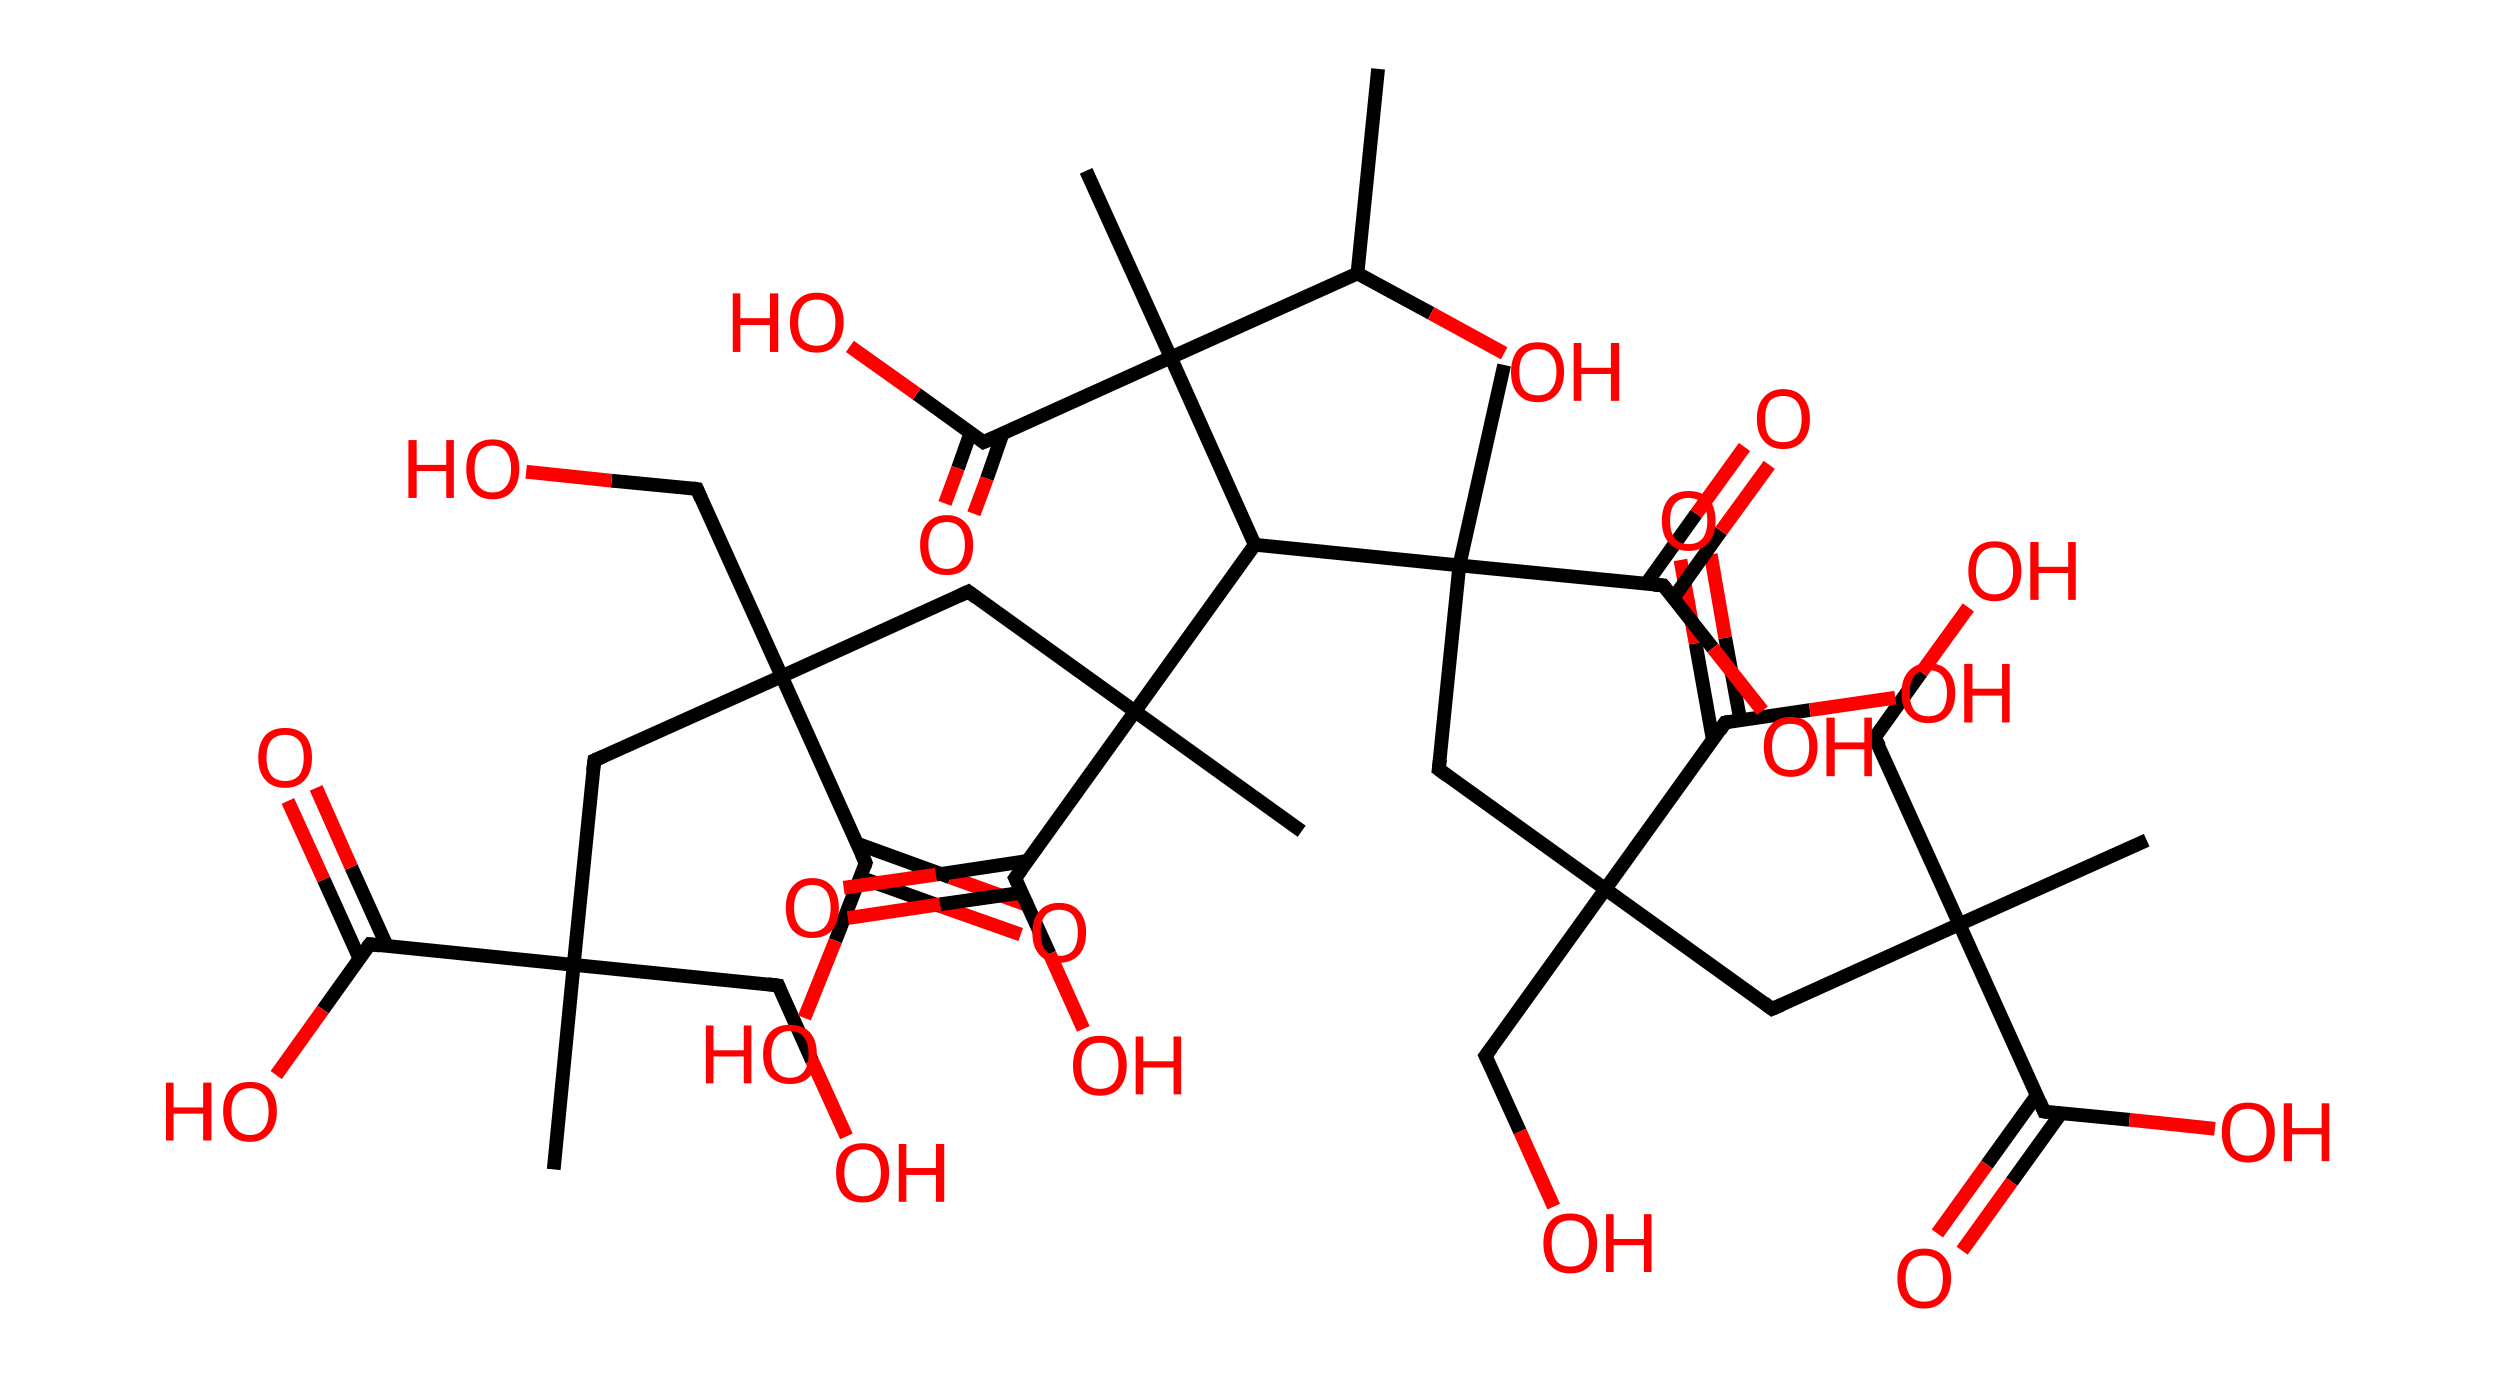 <?xml version='1.0' encoding='ASCII' standalone='yes'?>
<svg xmlns="http://www.w3.org/2000/svg" xmlns:rdkit="http://www.rdkit.org/xml" xmlns:xlink="http://www.w3.org/1999/xlink" version="1.1" baseProfile="full" xml:space="preserve" width="363px" height="200px" viewBox="0 0 363 200">
<!-- END OF HEADER -->
<rect style="opacity:1.0;fill:#FFFFFF;stroke:none" width="363.0" height="200.0" x="0.0" y="0.0"> </rect>
<path class="bond-0 atom-0 atom-1" d="M 200.1,10.0 L 197.1,39.7" style="fill:none;fill-rule:evenodd;stroke:#000000;stroke-width:2.0px;stroke-linecap:butt;stroke-linejoin:miter;stroke-opacity:1"/>
<path class="bond-1 atom-1 atom-2" d="M 197.1,39.7 L 207.8,45.5" style="fill:none;fill-rule:evenodd;stroke:#000000;stroke-width:2.0px;stroke-linecap:butt;stroke-linejoin:miter;stroke-opacity:1"/>
<path class="bond-1 atom-1 atom-2" d="M 207.8,45.5 L 218.4,51.3" style="fill:none;fill-rule:evenodd;stroke:#FF0000;stroke-width:2.0px;stroke-linecap:butt;stroke-linejoin:miter;stroke-opacity:1"/>
<path class="bond-2 atom-1 atom-3" d="M 197.1,39.7 L 170.0,51.9" style="fill:none;fill-rule:evenodd;stroke:#000000;stroke-width:2.0px;stroke-linecap:butt;stroke-linejoin:miter;stroke-opacity:1"/>
<path class="bond-3 atom-3 atom-4" d="M 170.0,51.9 L 157.7,24.8" style="fill:none;fill-rule:evenodd;stroke:#000000;stroke-width:2.0px;stroke-linecap:butt;stroke-linejoin:miter;stroke-opacity:1"/>
<path class="bond-4 atom-3 atom-5" d="M 170.0,51.9 L 142.8,64.2" style="fill:none;fill-rule:evenodd;stroke:#000000;stroke-width:2.0px;stroke-linecap:butt;stroke-linejoin:miter;stroke-opacity:1"/>
<path class="bond-5 atom-5 atom-6" d="M 140.9,62.9 L 139.1,68.0" style="fill:none;fill-rule:evenodd;stroke:#000000;stroke-width:2.0px;stroke-linecap:butt;stroke-linejoin:miter;stroke-opacity:1"/>
<path class="bond-5 atom-5 atom-6" d="M 139.1,68.0 L 137.2,73.1" style="fill:none;fill-rule:evenodd;stroke:#FF0000;stroke-width:2.0px;stroke-linecap:butt;stroke-linejoin:miter;stroke-opacity:1"/>
<path class="bond-5 atom-5 atom-6" d="M 145.6,62.9 L 143.3,69.5" style="fill:none;fill-rule:evenodd;stroke:#000000;stroke-width:2.0px;stroke-linecap:butt;stroke-linejoin:miter;stroke-opacity:1"/>
<path class="bond-5 atom-5 atom-6" d="M 143.3,69.5 L 141.4,74.6" style="fill:none;fill-rule:evenodd;stroke:#FF0000;stroke-width:2.0px;stroke-linecap:butt;stroke-linejoin:miter;stroke-opacity:1"/>
<path class="bond-6 atom-5 atom-7" d="M 142.8,64.2 L 133.1,57.2" style="fill:none;fill-rule:evenodd;stroke:#000000;stroke-width:2.0px;stroke-linecap:butt;stroke-linejoin:miter;stroke-opacity:1"/>
<path class="bond-6 atom-5 atom-7" d="M 133.1,57.2 L 123.4,50.3" style="fill:none;fill-rule:evenodd;stroke:#FF0000;stroke-width:2.0px;stroke-linecap:butt;stroke-linejoin:miter;stroke-opacity:1"/>
<path class="bond-7 atom-3 atom-8" d="M 170.0,51.9 L 182.2,79.1" style="fill:none;fill-rule:evenodd;stroke:#000000;stroke-width:2.0px;stroke-linecap:butt;stroke-linejoin:miter;stroke-opacity:1"/>
<path class="bond-8 atom-8 atom-9" d="M 182.2,79.1 L 164.8,103.3" style="fill:none;fill-rule:evenodd;stroke:#000000;stroke-width:2.0px;stroke-linecap:butt;stroke-linejoin:miter;stroke-opacity:1"/>
<path class="bond-9 atom-9 atom-10" d="M 164.8,103.3 L 189.0,120.7" style="fill:none;fill-rule:evenodd;stroke:#000000;stroke-width:2.0px;stroke-linecap:butt;stroke-linejoin:miter;stroke-opacity:1"/>
<path class="bond-10 atom-9 atom-11" d="M 164.8,103.3 L 140.6,85.9" style="fill:none;fill-rule:evenodd;stroke:#000000;stroke-width:2.0px;stroke-linecap:butt;stroke-linejoin:miter;stroke-opacity:1"/>
<path class="bond-11 atom-11 atom-12" d="M 140.6,85.9 L 113.5,98.2" style="fill:none;fill-rule:evenodd;stroke:#000000;stroke-width:2.0px;stroke-linecap:butt;stroke-linejoin:miter;stroke-opacity:1"/>
<path class="bond-12 atom-12 atom-13" d="M 113.5,98.2 L 101.2,71.0" style="fill:none;fill-rule:evenodd;stroke:#000000;stroke-width:2.0px;stroke-linecap:butt;stroke-linejoin:miter;stroke-opacity:1"/>
<path class="bond-13 atom-13 atom-14" d="M 101.2,71.0 L 88.8,69.8" style="fill:none;fill-rule:evenodd;stroke:#000000;stroke-width:2.0px;stroke-linecap:butt;stroke-linejoin:miter;stroke-opacity:1"/>
<path class="bond-13 atom-13 atom-14" d="M 88.8,69.8 L 76.4,68.5" style="fill:none;fill-rule:evenodd;stroke:#FF0000;stroke-width:2.0px;stroke-linecap:butt;stroke-linejoin:miter;stroke-opacity:1"/>
<path class="bond-14 atom-12 atom-15" d="M 113.5,98.2 L 86.3,110.4" style="fill:none;fill-rule:evenodd;stroke:#000000;stroke-width:2.0px;stroke-linecap:butt;stroke-linejoin:miter;stroke-opacity:1"/>
<path class="bond-15 atom-15 atom-16" d="M 86.3,110.4 L 83.3,140.1" style="fill:none;fill-rule:evenodd;stroke:#000000;stroke-width:2.0px;stroke-linecap:butt;stroke-linejoin:miter;stroke-opacity:1"/>
<path class="bond-16 atom-16 atom-17" d="M 83.3,140.1 L 80.4,169.8" style="fill:none;fill-rule:evenodd;stroke:#000000;stroke-width:2.0px;stroke-linecap:butt;stroke-linejoin:miter;stroke-opacity:1"/>
<path class="bond-17 atom-16 atom-18" d="M 83.3,140.1 L 113.0,143.1" style="fill:none;fill-rule:evenodd;stroke:#000000;stroke-width:2.0px;stroke-linecap:butt;stroke-linejoin:miter;stroke-opacity:1"/>
<path class="bond-18 atom-18 atom-19" d="M 113.0,143.1 L 117.9,154.0" style="fill:none;fill-rule:evenodd;stroke:#000000;stroke-width:2.0px;stroke-linecap:butt;stroke-linejoin:miter;stroke-opacity:1"/>
<path class="bond-18 atom-18 atom-19" d="M 117.9,154.0 L 122.9,165.0" style="fill:none;fill-rule:evenodd;stroke:#FF0000;stroke-width:2.0px;stroke-linecap:butt;stroke-linejoin:miter;stroke-opacity:1"/>
<path class="bond-19 atom-16 atom-20" d="M 83.3,140.1 L 53.7,137.1" style="fill:none;fill-rule:evenodd;stroke:#000000;stroke-width:2.0px;stroke-linecap:butt;stroke-linejoin:miter;stroke-opacity:1"/>
<path class="bond-20 atom-20 atom-21" d="M 56.2,137.4 L 51.0,125.9" style="fill:none;fill-rule:evenodd;stroke:#000000;stroke-width:2.0px;stroke-linecap:butt;stroke-linejoin:miter;stroke-opacity:1"/>
<path class="bond-20 atom-20 atom-21" d="M 51.0,125.9 L 45.9,114.4" style="fill:none;fill-rule:evenodd;stroke:#FF0000;stroke-width:2.0px;stroke-linecap:butt;stroke-linejoin:miter;stroke-opacity:1"/>
<path class="bond-20 atom-20 atom-21" d="M 52.2,139.2 L 47.0,127.7" style="fill:none;fill-rule:evenodd;stroke:#000000;stroke-width:2.0px;stroke-linecap:butt;stroke-linejoin:miter;stroke-opacity:1"/>
<path class="bond-20 atom-20 atom-21" d="M 47.0,127.7 L 41.8,116.3" style="fill:none;fill-rule:evenodd;stroke:#FF0000;stroke-width:2.0px;stroke-linecap:butt;stroke-linejoin:miter;stroke-opacity:1"/>
<path class="bond-21 atom-20 atom-22" d="M 53.7,137.1 L 46.9,146.6" style="fill:none;fill-rule:evenodd;stroke:#000000;stroke-width:2.0px;stroke-linecap:butt;stroke-linejoin:miter;stroke-opacity:1"/>
<path class="bond-21 atom-20 atom-22" d="M 46.9,146.6 L 40.1,156.1" style="fill:none;fill-rule:evenodd;stroke:#FF0000;stroke-width:2.0px;stroke-linecap:butt;stroke-linejoin:miter;stroke-opacity:1"/>
<path class="bond-22 atom-12 atom-23" d="M 113.5,98.2 L 125.7,125.3" style="fill:none;fill-rule:evenodd;stroke:#000000;stroke-width:2.0px;stroke-linecap:butt;stroke-linejoin:miter;stroke-opacity:1"/>
<path class="bond-23 atom-23 atom-24" d="M 124.9,127.4 L 136.6,131.6" style="fill:none;fill-rule:evenodd;stroke:#000000;stroke-width:2.0px;stroke-linecap:butt;stroke-linejoin:miter;stroke-opacity:1"/>
<path class="bond-23 atom-23 atom-24" d="M 136.6,131.6 L 148.2,135.7" style="fill:none;fill-rule:evenodd;stroke:#FF0000;stroke-width:2.0px;stroke-linecap:butt;stroke-linejoin:miter;stroke-opacity:1"/>
<path class="bond-23 atom-23 atom-24" d="M 124.5,122.5 L 138.0,127.4" style="fill:none;fill-rule:evenodd;stroke:#000000;stroke-width:2.0px;stroke-linecap:butt;stroke-linejoin:miter;stroke-opacity:1"/>
<path class="bond-23 atom-23 atom-24" d="M 138.0,127.4 L 149.7,131.6" style="fill:none;fill-rule:evenodd;stroke:#FF0000;stroke-width:2.0px;stroke-linecap:butt;stroke-linejoin:miter;stroke-opacity:1"/>
<path class="bond-24 atom-23 atom-25" d="M 125.7,125.3 L 121.3,136.6" style="fill:none;fill-rule:evenodd;stroke:#000000;stroke-width:2.0px;stroke-linecap:butt;stroke-linejoin:miter;stroke-opacity:1"/>
<path class="bond-24 atom-23 atom-25" d="M 121.3,136.6 L 116.8,147.8" style="fill:none;fill-rule:evenodd;stroke:#FF0000;stroke-width:2.0px;stroke-linecap:butt;stroke-linejoin:miter;stroke-opacity:1"/>
<path class="bond-25 atom-9 atom-26" d="M 164.8,103.3 L 147.4,127.5" style="fill:none;fill-rule:evenodd;stroke:#000000;stroke-width:2.0px;stroke-linecap:butt;stroke-linejoin:miter;stroke-opacity:1"/>
<path class="bond-26 atom-26 atom-27" d="M 149.2,125.0 L 135.9,127.0" style="fill:none;fill-rule:evenodd;stroke:#000000;stroke-width:2.0px;stroke-linecap:butt;stroke-linejoin:miter;stroke-opacity:1"/>
<path class="bond-26 atom-26 atom-27" d="M 135.9,127.0 L 122.5,128.9" style="fill:none;fill-rule:evenodd;stroke:#FF0000;stroke-width:2.0px;stroke-linecap:butt;stroke-linejoin:miter;stroke-opacity:1"/>
<path class="bond-26 atom-26 atom-27" d="M 148.4,129.6 L 136.5,131.3" style="fill:none;fill-rule:evenodd;stroke:#000000;stroke-width:2.0px;stroke-linecap:butt;stroke-linejoin:miter;stroke-opacity:1"/>
<path class="bond-26 atom-26 atom-27" d="M 136.5,131.3 L 123.1,133.3" style="fill:none;fill-rule:evenodd;stroke:#FF0000;stroke-width:2.0px;stroke-linecap:butt;stroke-linejoin:miter;stroke-opacity:1"/>
<path class="bond-27 atom-26 atom-28" d="M 147.4,127.5 L 152.4,138.5" style="fill:none;fill-rule:evenodd;stroke:#000000;stroke-width:2.0px;stroke-linecap:butt;stroke-linejoin:miter;stroke-opacity:1"/>
<path class="bond-27 atom-26 atom-28" d="M 152.4,138.5 L 157.3,149.4" style="fill:none;fill-rule:evenodd;stroke:#FF0000;stroke-width:2.0px;stroke-linecap:butt;stroke-linejoin:miter;stroke-opacity:1"/>
<path class="bond-28 atom-8 atom-29" d="M 182.2,79.1 L 211.9,82.1" style="fill:none;fill-rule:evenodd;stroke:#000000;stroke-width:2.0px;stroke-linecap:butt;stroke-linejoin:miter;stroke-opacity:1"/>
<path class="bond-29 atom-29 atom-30" d="M 211.9,82.1 L 218.4,53.0" style="fill:none;fill-rule:evenodd;stroke:#000000;stroke-width:2.0px;stroke-linecap:butt;stroke-linejoin:miter;stroke-opacity:1"/>
<path class="bond-30 atom-29 atom-31" d="M 211.9,82.1 L 208.9,111.7" style="fill:none;fill-rule:evenodd;stroke:#000000;stroke-width:2.0px;stroke-linecap:butt;stroke-linejoin:miter;stroke-opacity:1"/>
<path class="bond-31 atom-31 atom-32" d="M 208.9,111.7 L 233.1,129.1" style="fill:none;fill-rule:evenodd;stroke:#000000;stroke-width:2.0px;stroke-linecap:butt;stroke-linejoin:miter;stroke-opacity:1"/>
<path class="bond-32 atom-32 atom-33" d="M 233.1,129.1 L 215.7,153.3" style="fill:none;fill-rule:evenodd;stroke:#000000;stroke-width:2.0px;stroke-linecap:butt;stroke-linejoin:miter;stroke-opacity:1"/>
<path class="bond-33 atom-33 atom-34" d="M 215.7,153.3 L 220.7,164.3" style="fill:none;fill-rule:evenodd;stroke:#000000;stroke-width:2.0px;stroke-linecap:butt;stroke-linejoin:miter;stroke-opacity:1"/>
<path class="bond-33 atom-33 atom-34" d="M 220.7,164.3 L 225.6,175.2" style="fill:none;fill-rule:evenodd;stroke:#FF0000;stroke-width:2.0px;stroke-linecap:butt;stroke-linejoin:miter;stroke-opacity:1"/>
<path class="bond-34 atom-32 atom-35" d="M 233.1,129.1 L 257.3,146.5" style="fill:none;fill-rule:evenodd;stroke:#000000;stroke-width:2.0px;stroke-linecap:butt;stroke-linejoin:miter;stroke-opacity:1"/>
<path class="bond-35 atom-35 atom-36" d="M 257.3,146.5 L 284.5,134.2" style="fill:none;fill-rule:evenodd;stroke:#000000;stroke-width:2.0px;stroke-linecap:butt;stroke-linejoin:miter;stroke-opacity:1"/>
<path class="bond-36 atom-36 atom-37" d="M 284.5,134.2 L 311.7,122.0" style="fill:none;fill-rule:evenodd;stroke:#000000;stroke-width:2.0px;stroke-linecap:butt;stroke-linejoin:miter;stroke-opacity:1"/>
<path class="bond-37 atom-36 atom-38" d="M 284.5,134.2 L 272.2,107.1" style="fill:none;fill-rule:evenodd;stroke:#000000;stroke-width:2.0px;stroke-linecap:butt;stroke-linejoin:miter;stroke-opacity:1"/>
<path class="bond-38 atom-38 atom-39" d="M 272.2,107.1 L 279.0,97.6" style="fill:none;fill-rule:evenodd;stroke:#000000;stroke-width:2.0px;stroke-linecap:butt;stroke-linejoin:miter;stroke-opacity:1"/>
<path class="bond-38 atom-38 atom-39" d="M 279.0,97.6 L 285.8,88.2" style="fill:none;fill-rule:evenodd;stroke:#FF0000;stroke-width:2.0px;stroke-linecap:butt;stroke-linejoin:miter;stroke-opacity:1"/>
<path class="bond-39 atom-36 atom-40" d="M 284.5,134.2 L 296.8,161.4" style="fill:none;fill-rule:evenodd;stroke:#000000;stroke-width:2.0px;stroke-linecap:butt;stroke-linejoin:miter;stroke-opacity:1"/>
<path class="bond-40 atom-40 atom-41" d="M 295.7,159.1 L 288.5,169.1" style="fill:none;fill-rule:evenodd;stroke:#000000;stroke-width:2.0px;stroke-linecap:butt;stroke-linejoin:miter;stroke-opacity:1"/>
<path class="bond-40 atom-40 atom-41" d="M 288.5,169.1 L 281.3,179.1" style="fill:none;fill-rule:evenodd;stroke:#FF0000;stroke-width:2.0px;stroke-linecap:butt;stroke-linejoin:miter;stroke-opacity:1"/>
<path class="bond-40 atom-40 atom-41" d="M 299.3,161.6 L 292.1,171.6" style="fill:none;fill-rule:evenodd;stroke:#000000;stroke-width:2.0px;stroke-linecap:butt;stroke-linejoin:miter;stroke-opacity:1"/>
<path class="bond-40 atom-40 atom-41" d="M 292.1,171.6 L 284.9,181.6" style="fill:none;fill-rule:evenodd;stroke:#FF0000;stroke-width:2.0px;stroke-linecap:butt;stroke-linejoin:miter;stroke-opacity:1"/>
<path class="bond-41 atom-40 atom-42" d="M 296.8,161.4 L 309.2,162.6" style="fill:none;fill-rule:evenodd;stroke:#000000;stroke-width:2.0px;stroke-linecap:butt;stroke-linejoin:miter;stroke-opacity:1"/>
<path class="bond-41 atom-40 atom-42" d="M 309.2,162.6 L 321.6,163.9" style="fill:none;fill-rule:evenodd;stroke:#FF0000;stroke-width:2.0px;stroke-linecap:butt;stroke-linejoin:miter;stroke-opacity:1"/>
<path class="bond-42 atom-32 atom-43" d="M 233.1,129.1 L 250.5,104.9" style="fill:none;fill-rule:evenodd;stroke:#000000;stroke-width:2.0px;stroke-linecap:butt;stroke-linejoin:miter;stroke-opacity:1"/>
<path class="bond-43 atom-43 atom-44" d="M 252.7,104.6 L 250.5,92.6" style="fill:none;fill-rule:evenodd;stroke:#000000;stroke-width:2.0px;stroke-linecap:butt;stroke-linejoin:miter;stroke-opacity:1"/>
<path class="bond-43 atom-43 atom-44" d="M 250.5,92.6 L 248.4,80.5" style="fill:none;fill-rule:evenodd;stroke:#FF0000;stroke-width:2.0px;stroke-linecap:butt;stroke-linejoin:miter;stroke-opacity:1"/>
<path class="bond-43 atom-43 atom-44" d="M 248.7,107.4 L 246.2,93.4" style="fill:none;fill-rule:evenodd;stroke:#000000;stroke-width:2.0px;stroke-linecap:butt;stroke-linejoin:miter;stroke-opacity:1"/>
<path class="bond-43 atom-43 atom-44" d="M 246.2,93.4 L 244.0,81.3" style="fill:none;fill-rule:evenodd;stroke:#FF0000;stroke-width:2.0px;stroke-linecap:butt;stroke-linejoin:miter;stroke-opacity:1"/>
<path class="bond-44 atom-43 atom-45" d="M 250.5,104.9 L 262.8,103.1" style="fill:none;fill-rule:evenodd;stroke:#000000;stroke-width:2.0px;stroke-linecap:butt;stroke-linejoin:miter;stroke-opacity:1"/>
<path class="bond-44 atom-43 atom-45" d="M 262.8,103.1 L 275.2,101.3" style="fill:none;fill-rule:evenodd;stroke:#FF0000;stroke-width:2.0px;stroke-linecap:butt;stroke-linejoin:miter;stroke-opacity:1"/>
<path class="bond-45 atom-29 atom-46" d="M 211.9,82.1 L 241.5,85.0" style="fill:none;fill-rule:evenodd;stroke:#000000;stroke-width:2.0px;stroke-linecap:butt;stroke-linejoin:miter;stroke-opacity:1"/>
<path class="bond-46 atom-46 atom-47" d="M 243.0,86.8 L 249.9,77.1" style="fill:none;fill-rule:evenodd;stroke:#000000;stroke-width:2.0px;stroke-linecap:butt;stroke-linejoin:miter;stroke-opacity:1"/>
<path class="bond-46 atom-46 atom-47" d="M 249.9,77.1 L 256.9,67.5" style="fill:none;fill-rule:evenodd;stroke:#FF0000;stroke-width:2.0px;stroke-linecap:butt;stroke-linejoin:miter;stroke-opacity:1"/>
<path class="bond-46 atom-46 atom-47" d="M 239.0,84.8 L 246.3,74.6" style="fill:none;fill-rule:evenodd;stroke:#000000;stroke-width:2.0px;stroke-linecap:butt;stroke-linejoin:miter;stroke-opacity:1"/>
<path class="bond-46 atom-46 atom-47" d="M 246.3,74.6 L 253.3,64.9" style="fill:none;fill-rule:evenodd;stroke:#FF0000;stroke-width:2.0px;stroke-linecap:butt;stroke-linejoin:miter;stroke-opacity:1"/>
<path class="bond-47 atom-46 atom-48" d="M 241.5,85.0 L 248.7,94.1" style="fill:none;fill-rule:evenodd;stroke:#000000;stroke-width:2.0px;stroke-linecap:butt;stroke-linejoin:miter;stroke-opacity:1"/>
<path class="bond-47 atom-46 atom-48" d="M 248.7,94.1 L 255.9,103.2" style="fill:none;fill-rule:evenodd;stroke:#FF0000;stroke-width:2.0px;stroke-linecap:butt;stroke-linejoin:miter;stroke-opacity:1"/>
<path d="M 144.2,63.6 L 142.8,64.2 L 142.3,63.8" style="fill:none;stroke:#000000;stroke-width:2.0px;stroke-linecap:butt;stroke-linejoin:miter;stroke-opacity:1;"/>
<path d="M 141.8,86.8 L 140.6,85.9 L 139.3,86.5" style="fill:none;stroke:#000000;stroke-width:2.0px;stroke-linecap:butt;stroke-linejoin:miter;stroke-opacity:1;"/>
<path d="M 101.8,72.4 L 101.2,71.0 L 100.6,70.9" style="fill:none;stroke:#000000;stroke-width:2.0px;stroke-linecap:butt;stroke-linejoin:miter;stroke-opacity:1;"/>
<path d="M 87.7,109.8 L 86.3,110.4 L 86.1,111.9" style="fill:none;stroke:#000000;stroke-width:2.0px;stroke-linecap:butt;stroke-linejoin:miter;stroke-opacity:1;"/>
<path d="M 111.5,142.9 L 113.0,143.1 L 113.2,143.6" style="fill:none;stroke:#000000;stroke-width:2.0px;stroke-linecap:butt;stroke-linejoin:miter;stroke-opacity:1;"/>
<path d="M 55.2,137.3 L 53.7,137.1 L 53.3,137.6" style="fill:none;stroke:#000000;stroke-width:2.0px;stroke-linecap:butt;stroke-linejoin:miter;stroke-opacity:1;"/>
<path d="M 125.1,124.0 L 125.7,125.3 L 125.5,125.9" style="fill:none;stroke:#000000;stroke-width:2.0px;stroke-linecap:butt;stroke-linejoin:miter;stroke-opacity:1;"/>
<path d="M 148.3,126.3 L 147.4,127.5 L 147.7,128.1" style="fill:none;stroke:#000000;stroke-width:2.0px;stroke-linecap:butt;stroke-linejoin:miter;stroke-opacity:1;"/>
<path d="M 209.1,110.2 L 208.9,111.7 L 210.1,112.6" style="fill:none;stroke:#000000;stroke-width:2.0px;stroke-linecap:butt;stroke-linejoin:miter;stroke-opacity:1;"/>
<path d="M 216.6,152.1 L 215.7,153.3 L 216.0,153.9" style="fill:none;stroke:#000000;stroke-width:2.0px;stroke-linecap:butt;stroke-linejoin:miter;stroke-opacity:1;"/>
<path d="M 256.1,145.6 L 257.3,146.5 L 258.7,145.9" style="fill:none;stroke:#000000;stroke-width:2.0px;stroke-linecap:butt;stroke-linejoin:miter;stroke-opacity:1;"/>
<path d="M 272.9,108.4 L 272.2,107.1 L 272.6,106.6" style="fill:none;stroke:#000000;stroke-width:2.0px;stroke-linecap:butt;stroke-linejoin:miter;stroke-opacity:1;"/>
<path d="M 296.2,160.0 L 296.8,161.4 L 297.4,161.5" style="fill:none;stroke:#000000;stroke-width:2.0px;stroke-linecap:butt;stroke-linejoin:miter;stroke-opacity:1;"/>
<path d="M 249.7,106.1 L 250.5,104.9 L 251.1,104.8" style="fill:none;stroke:#000000;stroke-width:2.0px;stroke-linecap:butt;stroke-linejoin:miter;stroke-opacity:1;"/>
<path d="M 240.1,84.9 L 241.5,85.0 L 241.9,85.5" style="fill:none;stroke:#000000;stroke-width:2.0px;stroke-linecap:butt;stroke-linejoin:miter;stroke-opacity:1;"/>
<path class="atom-2" d="M 219.4 54.0 Q 219.4 52.0, 220.4 50.8 Q 221.4 49.7, 223.3 49.7 Q 225.1 49.7, 226.1 50.8 Q 227.1 52.0, 227.1 54.0 Q 227.1 56.0, 226.1 57.2 Q 225.1 58.4, 223.3 58.4 Q 221.4 58.4, 220.4 57.2 Q 219.4 56.1, 219.4 54.0 M 223.3 57.4 Q 224.6 57.4, 225.2 56.6 Q 226.0 55.7, 226.0 54.0 Q 226.0 52.3, 225.2 51.5 Q 224.6 50.7, 223.3 50.7 Q 222.0 50.7, 221.3 51.5 Q 220.6 52.3, 220.6 54.0 Q 220.6 55.7, 221.3 56.6 Q 222.0 57.4, 223.3 57.4 " fill="#FF0000"/>
<path class="atom-2" d="M 228.5 49.8 L 229.6 49.8 L 229.6 53.4 L 233.9 53.4 L 233.9 49.8 L 235.1 49.8 L 235.1 58.2 L 233.9 58.2 L 233.9 54.3 L 229.6 54.3 L 229.6 58.2 L 228.5 58.2 L 228.5 49.8 " fill="#FF0000"/>
<path class="atom-6" d="M 133.6 79.1 Q 133.6 77.1, 134.6 76.0 Q 135.6 74.8, 137.5 74.8 Q 139.3 74.8, 140.3 76.0 Q 141.3 77.1, 141.3 79.1 Q 141.3 81.2, 140.3 82.4 Q 139.3 83.5, 137.5 83.5 Q 135.6 83.5, 134.6 82.4 Q 133.6 81.2, 133.6 79.1 M 137.5 82.6 Q 138.7 82.6, 139.4 81.7 Q 140.1 80.8, 140.1 79.1 Q 140.1 77.5, 139.4 76.6 Q 138.7 75.8, 137.5 75.8 Q 136.2 75.8, 135.5 76.6 Q 134.8 77.5, 134.8 79.1 Q 134.8 80.8, 135.5 81.7 Q 136.2 82.6, 137.5 82.6 " fill="#FF0000"/>
<path class="atom-7" d="M 106.4 42.6 L 107.5 42.6 L 107.5 46.2 L 111.8 46.2 L 111.8 42.6 L 113.0 42.6 L 113.0 51.1 L 111.8 51.1 L 111.8 47.2 L 107.5 47.2 L 107.5 51.1 L 106.4 51.1 L 106.4 42.6 " fill="#FF0000"/>
<path class="atom-7" d="M 114.7 46.8 Q 114.7 44.8, 115.7 43.7 Q 116.7 42.5, 118.6 42.5 Q 120.5 42.5, 121.5 43.7 Q 122.5 44.8, 122.5 46.8 Q 122.5 48.9, 121.4 50.0 Q 120.4 51.2, 118.6 51.2 Q 116.7 51.2, 115.7 50.0 Q 114.7 48.9, 114.7 46.8 M 118.6 50.2 Q 119.9 50.2, 120.6 49.4 Q 121.3 48.5, 121.3 46.8 Q 121.3 45.2, 120.6 44.3 Q 119.9 43.5, 118.6 43.5 Q 117.3 43.5, 116.6 44.3 Q 115.9 45.2, 115.9 46.8 Q 115.9 48.5, 116.6 49.4 Q 117.3 50.2, 118.6 50.2 " fill="#FF0000"/>
<path class="atom-14" d="M 59.3 63.9 L 60.5 63.9 L 60.5 67.5 L 64.8 67.5 L 64.8 63.9 L 65.9 63.9 L 65.9 72.3 L 64.8 72.3 L 64.8 68.4 L 60.5 68.4 L 60.5 72.3 L 59.3 72.3 L 59.3 63.9 " fill="#FF0000"/>
<path class="atom-14" d="M 67.7 68.1 Q 67.7 66.0, 68.7 64.9 Q 69.7 63.8, 71.5 63.8 Q 73.4 63.8, 74.4 64.9 Q 75.4 66.0, 75.4 68.1 Q 75.4 70.1, 74.4 71.3 Q 73.4 72.5, 71.5 72.5 Q 69.7 72.5, 68.7 71.3 Q 67.7 70.1, 67.7 68.1 M 71.5 71.5 Q 72.8 71.5, 73.5 70.6 Q 74.2 69.8, 74.2 68.1 Q 74.2 66.4, 73.5 65.6 Q 72.8 64.7, 71.5 64.7 Q 70.2 64.7, 69.5 65.6 Q 68.9 66.4, 68.9 68.1 Q 68.9 69.8, 69.5 70.6 Q 70.2 71.5, 71.5 71.5 " fill="#FF0000"/>
<path class="atom-19" d="M 121.4 170.3 Q 121.4 168.2, 122.4 167.1 Q 123.4 166.0, 125.3 166.0 Q 127.1 166.0, 128.1 167.1 Q 129.1 168.2, 129.1 170.3 Q 129.1 172.3, 128.1 173.5 Q 127.1 174.6, 125.3 174.6 Q 123.4 174.6, 122.4 173.5 Q 121.4 172.3, 121.4 170.3 M 125.3 173.7 Q 126.6 173.7, 127.2 172.8 Q 127.9 171.9, 127.9 170.3 Q 127.9 168.6, 127.2 167.8 Q 126.6 166.9, 125.3 166.9 Q 124.0 166.9, 123.3 167.7 Q 122.6 168.6, 122.6 170.3 Q 122.6 172.0, 123.3 172.8 Q 124.0 173.7, 125.3 173.7 " fill="#FF0000"/>
<path class="atom-19" d="M 130.5 166.1 L 131.6 166.1 L 131.6 169.6 L 135.9 169.6 L 135.9 166.1 L 137.1 166.1 L 137.1 174.5 L 135.9 174.5 L 135.9 170.6 L 131.6 170.6 L 131.6 174.5 L 130.5 174.5 L 130.5 166.1 " fill="#FF0000"/>
<path class="atom-21" d="M 37.5 110.0 Q 37.5 108.0, 38.5 106.8 Q 39.5 105.7, 41.4 105.7 Q 43.3 105.7, 44.3 106.8 Q 45.3 108.0, 45.3 110.0 Q 45.3 112.1, 44.3 113.2 Q 43.3 114.4, 41.4 114.4 Q 39.5 114.4, 38.5 113.2 Q 37.5 112.1, 37.5 110.0 M 41.4 113.4 Q 42.7 113.4, 43.4 112.6 Q 44.1 111.7, 44.1 110.0 Q 44.1 108.3, 43.4 107.5 Q 42.7 106.7, 41.4 106.7 Q 40.1 106.7, 39.4 107.5 Q 38.7 108.3, 38.7 110.0 Q 38.7 111.7, 39.4 112.6 Q 40.1 113.4, 41.4 113.4 " fill="#FF0000"/>
<path class="atom-22" d="M 24.1 157.2 L 25.2 157.2 L 25.2 160.8 L 29.5 160.8 L 29.5 157.2 L 30.7 157.2 L 30.7 165.6 L 29.5 165.6 L 29.5 161.7 L 25.2 161.7 L 25.2 165.6 L 24.1 165.6 L 24.1 157.2 " fill="#FF0000"/>
<path class="atom-22" d="M 32.4 161.4 Q 32.4 159.3, 33.4 158.2 Q 34.4 157.1, 36.3 157.1 Q 38.2 157.1, 39.2 158.2 Q 40.2 159.3, 40.2 161.4 Q 40.2 163.4, 39.1 164.6 Q 38.1 165.8, 36.3 165.8 Q 34.4 165.8, 33.4 164.6 Q 32.4 163.4, 32.4 161.4 M 36.3 164.8 Q 37.6 164.8, 38.3 163.9 Q 39.0 163.1, 39.0 161.4 Q 39.0 159.7, 38.3 158.9 Q 37.6 158.0, 36.3 158.0 Q 35.0 158.0, 34.3 158.9 Q 33.6 159.7, 33.6 161.4 Q 33.6 163.1, 34.3 163.9 Q 35.0 164.8, 36.3 164.8 " fill="#FF0000"/>
<path class="atom-24" d="M 149.9 135.4 Q 149.9 133.4, 150.9 132.3 Q 151.9 131.1, 153.8 131.1 Q 155.7 131.1, 156.7 132.3 Q 157.7 133.4, 157.7 135.4 Q 157.7 137.5, 156.7 138.6 Q 155.6 139.8, 153.8 139.8 Q 151.9 139.8, 150.9 138.6 Q 149.9 137.5, 149.9 135.4 M 153.8 138.8 Q 155.1 138.8, 155.8 138.0 Q 156.5 137.1, 156.5 135.4 Q 156.5 133.8, 155.8 132.9 Q 155.1 132.1, 153.8 132.1 Q 152.5 132.1, 151.8 132.9 Q 151.1 133.7, 151.1 135.4 Q 151.1 137.1, 151.8 138.0 Q 152.5 138.8, 153.8 138.8 " fill="#FF0000"/>
<path class="atom-25" d="M 102.5 148.9 L 103.6 148.9 L 103.6 152.5 L 108.0 152.5 L 108.0 148.9 L 109.1 148.9 L 109.1 157.3 L 108.0 157.3 L 108.0 153.4 L 103.6 153.4 L 103.6 157.3 L 102.5 157.3 L 102.5 148.9 " fill="#FF0000"/>
<path class="atom-25" d="M 110.8 153.1 Q 110.8 151.0, 111.8 149.9 Q 112.8 148.8, 114.7 148.8 Q 116.6 148.8, 117.6 149.9 Q 118.6 151.0, 118.6 153.1 Q 118.6 155.1, 117.6 156.3 Q 116.6 157.4, 114.7 157.4 Q 112.9 157.4, 111.8 156.3 Q 110.8 155.1, 110.8 153.1 M 114.7 156.5 Q 116.0 156.5, 116.7 155.6 Q 117.4 154.8, 117.4 153.1 Q 117.4 151.4, 116.7 150.6 Q 116.0 149.7, 114.7 149.7 Q 113.4 149.7, 112.7 150.6 Q 112.0 151.4, 112.0 153.1 Q 112.0 154.8, 112.7 155.6 Q 113.4 156.5, 114.7 156.5 " fill="#FF0000"/>
<path class="atom-27" d="M 114.1 131.8 Q 114.1 129.8, 115.1 128.7 Q 116.1 127.5, 117.9 127.5 Q 119.8 127.5, 120.8 128.7 Q 121.8 129.8, 121.8 131.8 Q 121.8 133.9, 120.8 135.1 Q 119.8 136.2, 117.9 136.2 Q 116.1 136.2, 115.1 135.1 Q 114.1 133.9, 114.1 131.8 M 117.9 135.3 Q 119.2 135.3, 119.9 134.4 Q 120.6 133.5, 120.6 131.8 Q 120.6 130.2, 119.9 129.3 Q 119.2 128.5, 117.9 128.5 Q 116.7 128.5, 116.0 129.3 Q 115.3 130.2, 115.3 131.8 Q 115.3 133.5, 116.0 134.4 Q 116.7 135.3, 117.9 135.3 " fill="#FF0000"/>
<path class="atom-28" d="M 155.8 154.7 Q 155.8 152.7, 156.8 151.5 Q 157.8 150.4, 159.7 150.4 Q 161.6 150.4, 162.6 151.5 Q 163.6 152.7, 163.6 154.7 Q 163.6 156.7, 162.6 157.9 Q 161.6 159.1, 159.7 159.1 Q 157.8 159.1, 156.8 157.9 Q 155.8 156.8, 155.8 154.7 M 159.7 158.1 Q 161.0 158.1, 161.7 157.3 Q 162.4 156.4, 162.4 154.7 Q 162.4 153.0, 161.7 152.2 Q 161.0 151.4, 159.7 151.4 Q 158.4 151.4, 157.7 152.2 Q 157.0 153.0, 157.0 154.7 Q 157.0 156.4, 157.7 157.3 Q 158.4 158.1, 159.7 158.1 " fill="#FF0000"/>
<path class="atom-28" d="M 164.9 150.5 L 166.0 150.5 L 166.0 154.1 L 170.4 154.1 L 170.4 150.5 L 171.5 150.5 L 171.5 158.9 L 170.4 158.9 L 170.4 155.0 L 166.0 155.0 L 166.0 158.9 L 164.9 158.9 L 164.9 150.5 " fill="#FF0000"/>
<path class="atom-34" d="M 224.1 180.5 Q 224.1 178.5, 225.1 177.3 Q 226.1 176.2, 228.0 176.2 Q 229.9 176.2, 230.9 177.3 Q 231.9 178.5, 231.9 180.5 Q 231.9 182.6, 230.9 183.7 Q 229.9 184.9, 228.0 184.9 Q 226.1 184.9, 225.1 183.7 Q 224.1 182.6, 224.1 180.5 M 228.0 183.9 Q 229.3 183.9, 230.0 183.1 Q 230.7 182.2, 230.7 180.5 Q 230.7 178.8, 230.0 178.0 Q 229.3 177.2, 228.0 177.2 Q 226.7 177.2, 226.0 178.0 Q 225.3 178.8, 225.3 180.5 Q 225.3 182.2, 226.0 183.1 Q 226.7 183.9, 228.0 183.9 " fill="#FF0000"/>
<path class="atom-34" d="M 233.2 176.3 L 234.3 176.3 L 234.3 179.9 L 238.7 179.9 L 238.7 176.3 L 239.8 176.3 L 239.8 184.7 L 238.7 184.7 L 238.7 180.8 L 234.3 180.8 L 234.3 184.7 L 233.2 184.7 L 233.2 176.3 " fill="#FF0000"/>
<path class="atom-39" d="M 285.8 82.9 Q 285.8 80.9, 286.8 79.7 Q 287.8 78.6, 289.6 78.6 Q 291.5 78.6, 292.5 79.7 Q 293.5 80.9, 293.5 82.9 Q 293.5 84.9, 292.5 86.1 Q 291.5 87.3, 289.6 87.3 Q 287.8 87.3, 286.8 86.1 Q 285.8 84.9, 285.8 82.9 M 289.6 86.3 Q 290.9 86.3, 291.6 85.4 Q 292.3 84.6, 292.3 82.9 Q 292.3 81.2, 291.6 80.4 Q 290.9 79.5, 289.6 79.5 Q 288.3 79.5, 287.6 80.4 Q 286.9 81.2, 286.9 82.9 Q 286.9 84.6, 287.6 85.4 Q 288.3 86.3, 289.6 86.3 " fill="#FF0000"/>
<path class="atom-39" d="M 294.8 78.7 L 296.0 78.7 L 296.0 82.3 L 300.3 82.3 L 300.3 78.7 L 301.4 78.7 L 301.4 87.1 L 300.3 87.1 L 300.3 83.2 L 296.0 83.2 L 296.0 87.1 L 294.8 87.1 L 294.8 78.7 " fill="#FF0000"/>
<path class="atom-41" d="M 275.5 185.6 Q 275.5 183.6, 276.5 182.5 Q 277.5 181.3, 279.4 181.3 Q 281.3 181.3, 282.3 182.5 Q 283.3 183.6, 283.3 185.6 Q 283.3 187.7, 282.2 188.8 Q 281.2 190.0, 279.4 190.0 Q 277.5 190.0, 276.5 188.8 Q 275.5 187.7, 275.5 185.6 M 279.4 189.0 Q 280.7 189.0, 281.4 188.2 Q 282.1 187.3, 282.1 185.6 Q 282.1 184.0, 281.4 183.1 Q 280.7 182.3, 279.4 182.3 Q 278.1 182.3, 277.4 183.1 Q 276.7 184.0, 276.7 185.6 Q 276.7 187.3, 277.4 188.2 Q 278.1 189.0, 279.4 189.0 " fill="#FF0000"/>
<path class="atom-42" d="M 322.6 164.4 Q 322.6 162.3, 323.6 161.2 Q 324.6 160.1, 326.4 160.1 Q 328.3 160.1, 329.3 161.2 Q 330.3 162.3, 330.3 164.4 Q 330.3 166.4, 329.3 167.6 Q 328.3 168.8, 326.4 168.8 Q 324.6 168.8, 323.6 167.6 Q 322.6 166.4, 322.6 164.4 M 326.4 167.8 Q 327.7 167.8, 328.4 166.9 Q 329.1 166.1, 329.1 164.4 Q 329.1 162.7, 328.4 161.9 Q 327.7 161.0, 326.4 161.0 Q 325.1 161.0, 324.4 161.9 Q 323.8 162.7, 323.8 164.4 Q 323.8 166.1, 324.4 166.9 Q 325.1 167.8, 326.4 167.8 " fill="#FF0000"/>
<path class="atom-42" d="M 331.6 160.2 L 332.8 160.2 L 332.8 163.8 L 337.1 163.8 L 337.1 160.2 L 338.2 160.2 L 338.2 168.6 L 337.1 168.6 L 337.1 164.7 L 332.8 164.7 L 332.8 168.6 L 331.6 168.6 L 331.6 160.2 " fill="#FF0000"/>
<path class="atom-44" d="M 241.3 75.6 Q 241.3 73.6, 242.3 72.4 Q 243.3 71.3, 245.2 71.3 Q 247.1 71.3, 248.1 72.4 Q 249.1 73.6, 249.1 75.6 Q 249.1 77.6, 248.1 78.8 Q 247.0 80.0, 245.2 80.0 Q 243.3 80.0, 242.3 78.8 Q 241.3 77.7, 241.3 75.6 M 245.2 79.0 Q 246.5 79.0, 247.2 78.2 Q 247.9 77.3, 247.9 75.6 Q 247.9 73.9, 247.2 73.1 Q 246.5 72.3, 245.2 72.3 Q 243.9 72.3, 243.2 73.1 Q 242.5 73.9, 242.5 75.6 Q 242.5 77.3, 243.2 78.2 Q 243.9 79.0, 245.2 79.0 " fill="#FF0000"/>
<path class="atom-45" d="M 276.1 100.6 Q 276.1 98.6, 277.1 97.5 Q 278.1 96.3, 280.0 96.3 Q 281.9 96.3, 282.9 97.5 Q 283.9 98.6, 283.9 100.6 Q 283.9 102.7, 282.9 103.8 Q 281.9 105.0, 280.0 105.0 Q 278.2 105.0, 277.1 103.8 Q 276.1 102.7, 276.1 100.6 M 280.0 104.0 Q 281.3 104.0, 282.0 103.2 Q 282.7 102.3, 282.7 100.6 Q 282.7 99.0, 282.0 98.1 Q 281.3 97.3, 280.0 97.3 Q 278.7 97.3, 278.0 98.1 Q 277.3 98.9, 277.3 100.6 Q 277.3 102.3, 278.0 103.2 Q 278.7 104.0, 280.0 104.0 " fill="#FF0000"/>
<path class="atom-45" d="M 285.2 96.4 L 286.4 96.4 L 286.4 100.0 L 290.7 100.0 L 290.7 96.4 L 291.8 96.4 L 291.8 104.9 L 290.7 104.9 L 290.7 101.0 L 286.4 101.0 L 286.4 104.9 L 285.2 104.9 L 285.2 96.4 " fill="#FF0000"/>
<path class="atom-47" d="M 255.1 60.8 Q 255.1 58.8, 256.1 57.7 Q 257.1 56.5, 258.9 56.5 Q 260.8 56.5, 261.8 57.7 Q 262.8 58.8, 262.8 60.8 Q 262.8 62.9, 261.8 64.0 Q 260.8 65.2, 258.9 65.2 Q 257.1 65.2, 256.1 64.0 Q 255.1 62.9, 255.1 60.8 M 258.9 64.2 Q 260.2 64.2, 260.9 63.4 Q 261.6 62.5, 261.6 60.8 Q 261.6 59.2, 260.9 58.3 Q 260.2 57.5, 258.9 57.5 Q 257.6 57.5, 256.9 58.3 Q 256.3 59.2, 256.3 60.8 Q 256.3 62.5, 256.9 63.4 Q 257.6 64.2, 258.9 64.2 " fill="#FF0000"/>
<path class="atom-48" d="M 256.1 108.4 Q 256.1 106.4, 257.1 105.3 Q 258.1 104.1, 260.0 104.1 Q 261.9 104.1, 262.9 105.3 Q 263.9 106.4, 263.9 108.4 Q 263.9 110.5, 262.9 111.6 Q 261.9 112.8, 260.0 112.8 Q 258.2 112.8, 257.1 111.6 Q 256.1 110.5, 256.1 108.4 M 260.0 111.8 Q 261.3 111.8, 262.0 111.0 Q 262.7 110.1, 262.7 108.4 Q 262.7 106.8, 262.0 105.9 Q 261.3 105.1, 260.0 105.1 Q 258.7 105.1, 258.0 105.9 Q 257.3 106.8, 257.3 108.4 Q 257.3 110.1, 258.0 111.0 Q 258.7 111.8, 260.0 111.8 " fill="#FF0000"/>
<path class="atom-48" d="M 265.2 104.2 L 266.4 104.2 L 266.4 107.8 L 270.7 107.8 L 270.7 104.2 L 271.8 104.2 L 271.8 112.7 L 270.7 112.7 L 270.7 108.8 L 266.4 108.8 L 266.4 112.7 L 265.2 112.7 L 265.2 104.2 " fill="#FF0000"/>
</svg>
